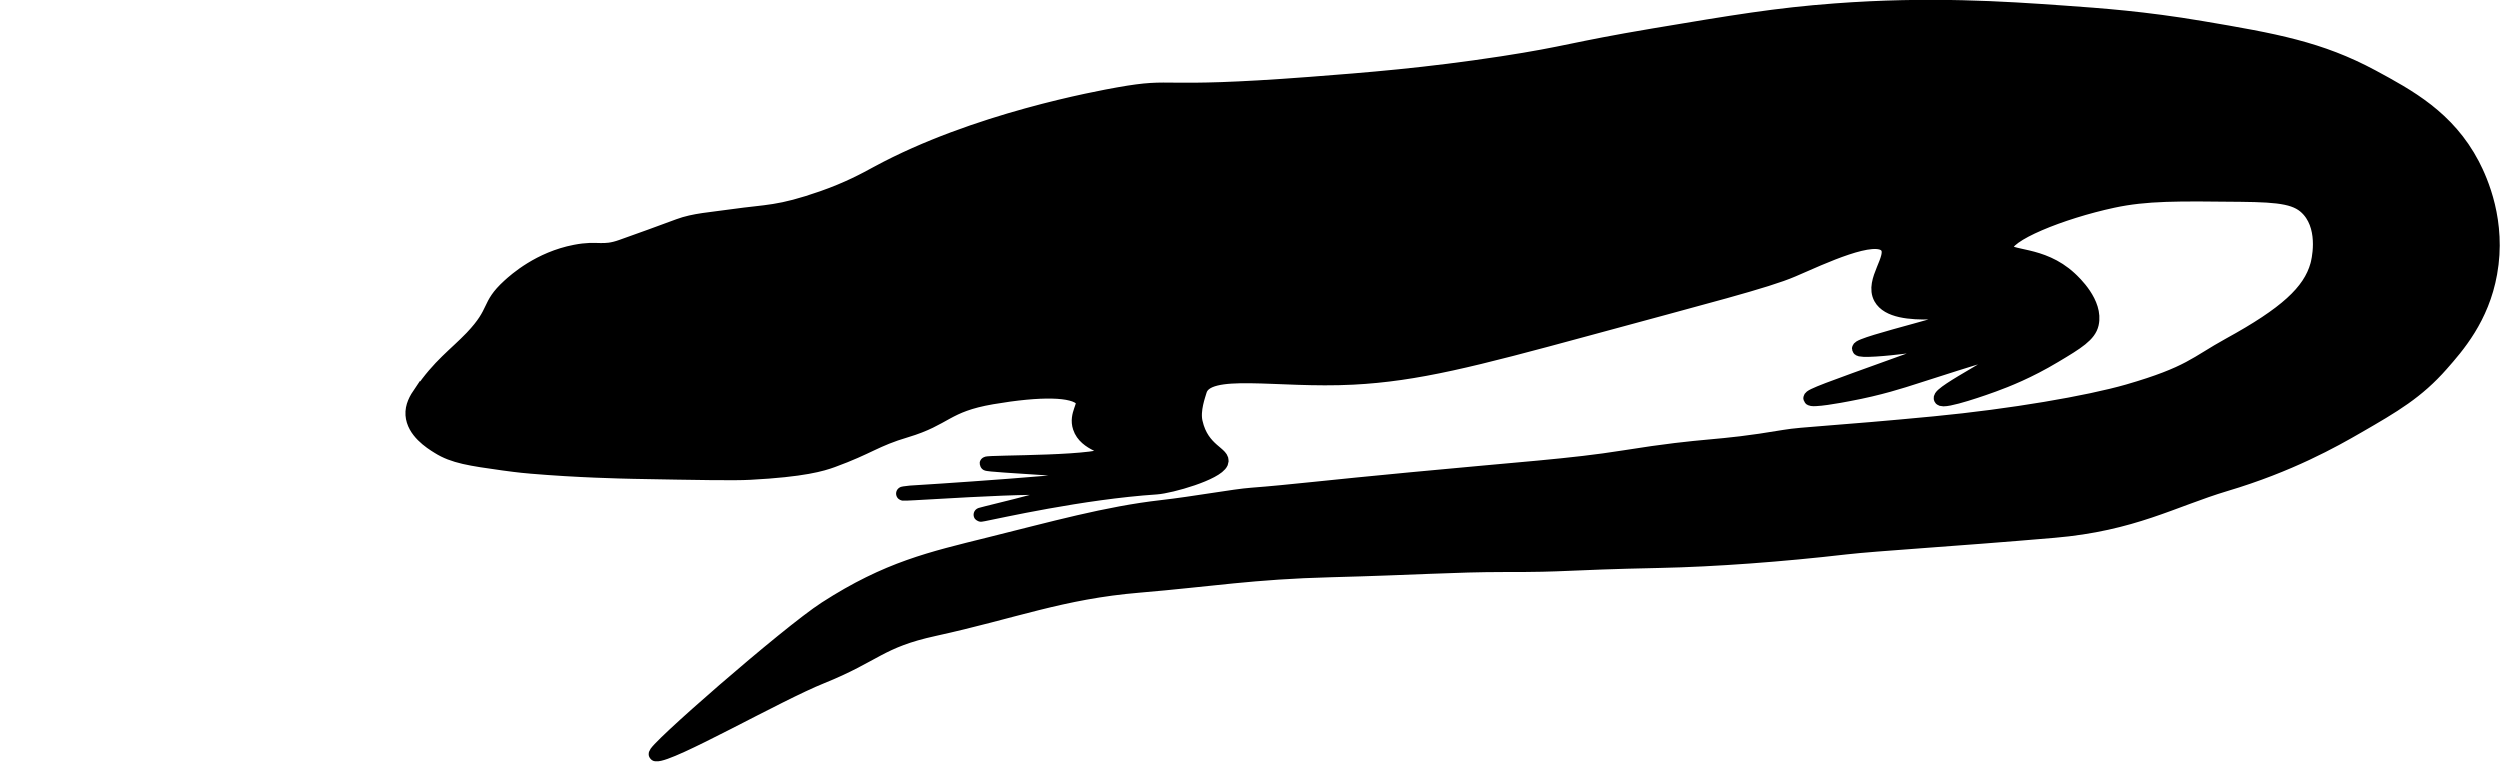 <?xml version="1.0" encoding="UTF-8"?><svg id="Layer_1" xmlns="http://www.w3.org/2000/svg" viewBox="0 0 177.88 54.19"><defs><style>.cls-1{stroke:#000;stroke-miterlimit:10;}</style></defs><path class="cls-1" d="M29.96,27.92c1.29-1.91,2.44-2.68,3.61-3.9,1.82-1.92,1.07-2.24,2.65-3.68,.46-.42,2.16-1.94,4.71-2.43,1.64-.32,1.92,.13,3.31-.37,1.48-.53,2.61-.93,4.05-1.47,1.1-.41,2.3-.47,3.83-.69,2.47-.35,3.28-.21,6.4-1.3,1.83-.64,3.04-1.3,3.9-1.77,6.95-3.77,15.77-5.35,17.15-5.6,4.15-.74,2.47,.11,13.62-.74,4.06-.31,8.27-.64,13.69-1.47,4.74-.73,4.82-.98,10.82-1.99,5.62-.94,8.7-1.46,12.88-1.77,6.71-.5,11.96-.15,16.2,.15,2.7,.19,5.78,.41,9.86,1.1,5.21,.88,8.43,1.46,12.15,3.46,2.57,1.39,5.38,2.9,7.14,6.26,.6,1.15,1.91,4.09,1.25,7.73-.57,3.2-2.35,5.22-3.46,6.48-1.73,1.97-3.41,2.95-5.96,4.42-1.73,1-4.85,2.76-9.42,4.12-3.74,1.12-6.57,2.83-12.22,3.31-7.24,.62-12.61,.93-14.8,1.18-4.49,.52-9.33,.88-13.25,.96-7.07,.15-6.41,.3-11.04,.29-3.53,0-6.49,.22-12.29,.37-5.58,.14-8.57,.67-13.69,1.1-5.51,.46-8.91,1.85-14.58,3.09-3.89,.85-4.17,1.84-8.02,3.39-3.12,1.25-10.79,5.66-11.78,5.52-.46-.06,9.36-8.63,12.07-10.38,4.43-2.86,7.54-3.54,11.63-4.56,4.51-1.12,8.39-2.21,12.29-2.65,2.31-.26,5.16-.79,6.4-.88,2.77-.21,5.37-.54,11.34-1.1,7.73-.74,11.41-.96,15.09-1.55,6.33-1.01,6.26-.59,11.48-1.47,1.28-.22,3.61-.28,10.67-.96,5.5-.53,10.91-1.46,13.77-2.28,4.42-1.28,4.81-1.99,7.21-3.31,4.01-2.2,5.73-3.77,6.26-5.67,.05-.18,.65-2.47-.59-3.9-.79-.91-1.96-1.07-4.86-1.1-4.47-.05-6.71-.08-9.09,.43-3.68,.79-7.77,2.44-7.62,3.39,.12,.72,2.52,.24,4.56,2.13,.28,.26,1.89,1.75,1.55,3.24-.18,.78-1,1.3-2.65,2.28-1.85,1.11-3.41,1.72-4.34,2.06-.35,.13-3.6,1.3-3.75,.96-.2-.44,5.04-2.98,4.86-3.39-.11-.25-2.3,.45-6.63,1.84-.99,.32-2.58,.84-4.79,1.25-.56,.11-2.67,.5-2.72,.29-.05-.18,1.44-.7,6.04-2.36,3.58-1.29,6-2.16,5.96-2.28-.03-.11-2.07,.56-5.23,.96-1.33,.17-3.28,.34-3.31,.15-.07-.39,8.11-2.2,8.02-2.65-.08-.4-5.45,.9-6.48-.96-.68-1.23,1.06-2.9,.44-3.68-.8-1.02-4.59,.78-6.7,1.69-1.85,.8-6.13,1.88-14.65,4.2-8.06,2.19-12.1,3.23-16.64,3.46-5.42,.28-10.41-.87-10.9,.96-.07,.26-.49,1.35-.29,2.21,.46,2.07,2.08,2.24,1.82,2.87-.33,.77-3.59,1.7-4.61,1.77-5.29,.35-11.33,1.73-12.29,1.91-1.55,.29,5.72-1.31,5.67-1.69-.08-.63-14.21,.52-10.9,.15,.07,0,13.92-.87,13.91-1.25,0-.34-8.47-.67-8.47-.81,0-.14,8.69,0,8.76-.81,.03-.37-1.73-.53-2.13-1.77-.31-.93,.46-1.62,.15-1.99-.59-.7-2.94-.74-6.4-.15-3.31,.57-3.26,1.51-6.11,2.36-2.2,.65-2.65,1.19-5.23,2.13-.74,.27-2.06,.68-5.89,.88-1.1,.06-3.52,.02-8.32-.07-.82-.02-3.88-.08-7.29-.37-.04,0-.83-.07-1.91-.22-2.36-.33-3.56-.5-4.64-1.18-.57-.35-1.76-1.12-1.84-2.28-.04-.61,.24-1.11,.59-1.62Z"/></svg>